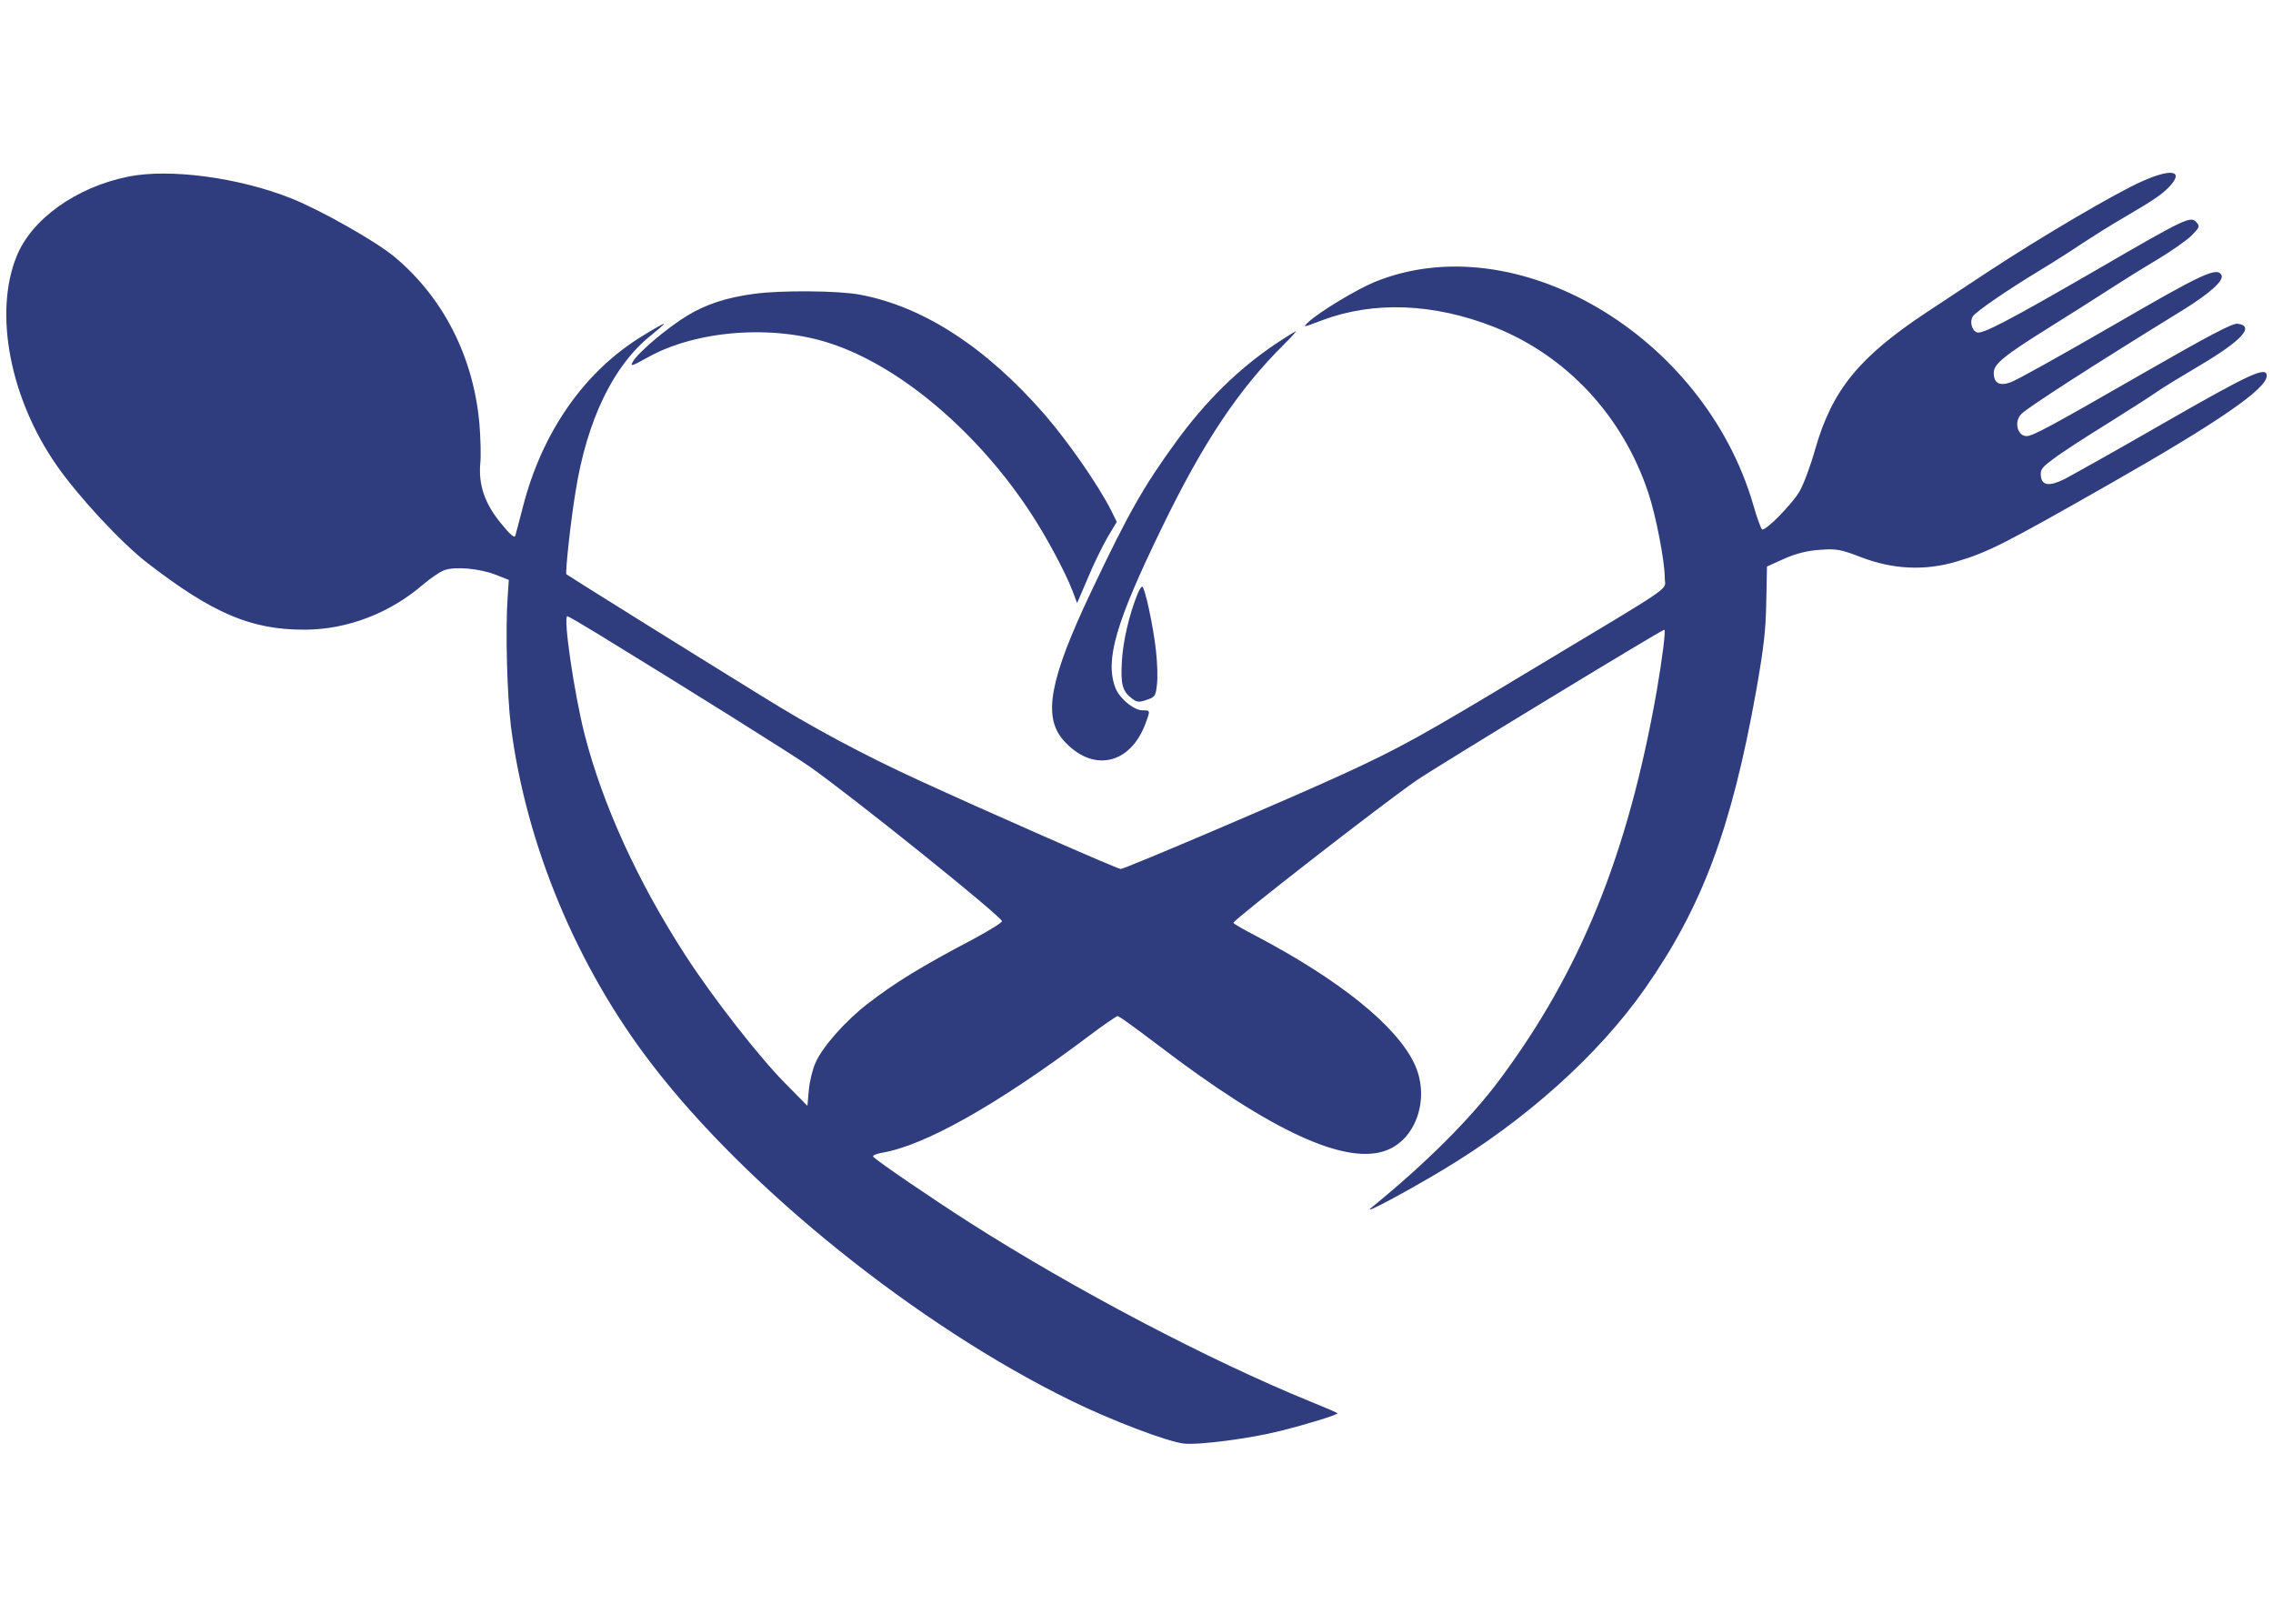 <?xml version="1.0" encoding="UTF-8" standalone="no"?>
<svg
   xmlns:dc="http://purl.org/dc/elements/1.1/"
   xmlns:cc="http://creativecommons.org/ns#"
   xmlns:rdf="http://www.w3.org/1999/02/22-rdf-syntax-ns#"
   xmlns:svg="http://www.w3.org/2000/svg"
   xmlns="http://www.w3.org/2000/svg"
   xmlns:sodipodi="http://sodipodi.sourceforge.net/DTD/sodipodi-0.dtd"
   xmlns:inkscape="http://www.inkscape.org/namespaces/inkscape"
   version="1.0"
   width="1023pt"
   height="731pt"
   viewBox="0 0 1023 731"
   preserveAspectRatio="xMidYMid meet"
   id="svg12"
   sodipodi:docname="logo.svg"
   inkscape:version="0.92.4 (5da689c313, 2019-01-14)">
  <defs
     id="defs16" />
  <sodipodi:namedview
     pagecolor="#ffffff"
     bordercolor="#666666"
     borderopacity="1"
     objecttolerance="10"
     gridtolerance="10"
     guidetolerance="10"
     inkscape:pageopacity="0"
     inkscape:pageshadow="2"
     inkscape:window-width="1002"
     inkscape:window-height="654"
     id="namedview14"
     showgrid="false"
     inkscape:zoom="0.21627566"
     inkscape:cx="1042.6508"
     inkscape:cy="487.33333"
     inkscape:window-x="768"
     inkscape:window-y="327"
     inkscape:window-maximized="0"
     inkscape:current-layer="svg12" />
  <g
     transform="matrix(0.105,0,0,-0.121,-25.633,806.089)"
     id="g10"
     style="fill:#2f3c7e;fill-opacity:1;stroke:none">
    <path
       d="m 794,6005 c -223,-39 -415,-158 -479,-297 -98,-211 -28,-528 172,-777 93,-116 277,-288 389,-363 281,-188 444,-248 672,-248 184,0 367,61 511,169 30,22 70,46 89,52 45,15 151,7 222,-17 l 55,-19 -5,-65 c -10,-125 -2,-366 14,-479 65,-441 283,-895 604,-1257 409,-463 1138,-971 1794,-1250 173,-74 418,-155 488,-161 64,-6 284,19 412,47 115,25 250,61 245,66 -2,2 -55,22 -118,44 -435,154 -1011,417 -1457,664 -166,92 -399,230 -415,246 -5,4 13,11 40,15 182,27 493,179 880,431 65,43 123,77 128,77 6,0 82,-48 170,-106 489,-324 813,-453 986,-392 128,45 183,199 115,322 -78,141 -318,309 -678,474 -54,24 -98,46 -97,49 0,11 637,441 784,529 78,47 1052,561 1063,561 7,0 -9,-110 -33,-230 -123,-604 -325,-1039 -675,-1446 -123,-143 -314,-309 -551,-476 -35,-26 154,62 306,141 357,185 669,428 869,675 247,306 372,597 478,1110 33,164 41,225 43,331 l 3,130 74,29 c 50,19 98,30 153,33 71,5 91,1 175,-27 137,-46 276,-52 413,-16 133,34 211,69 662,292 459,227 665,350 665,398 0,37 -68,10 -436,-173 -208,-104 -402,-198 -431,-211 -66,-28 -97,-24 -101,12 -3,24 5,32 55,64 31,21 136,80 233,132 96,52 191,105 210,117 19,12 98,54 176,94 188,96 246,151 168,159 -21,2 -126,-46 -399,-182 -399,-199 -478,-236 -504,-236 -40,0 -55,54 -23,82 28,25 313,184 693,387 117,63 177,110 165,130 -19,31 -81,6 -466,-188 -218,-109 -415,-205 -438,-211 -48,-15 -72,-3 -72,36 0,32 46,64 234,166 83,45 196,107 251,138 55,31 151,83 213,115 62,32 129,73 150,91 34,30 36,34 21,49 -24,25 -46,16 -429,-177 -379,-190 -491,-241 -513,-232 -22,8 -31,42 -16,60 16,19 147,97 284,169 61,32 146,79 190,105 44,25 123,68 175,94 126,64 160,84 193,114 64,59 10,69 -116,20 -109,-41 -438,-209 -662,-337 -99,-57 -216,-124 -260,-149 -291,-167 -407,-289 -480,-510 -20,-62 -51,-134 -69,-160 -33,-47 -143,-145 -159,-139 -4,1 -22,43 -38,92 -212,631 -1018,1043 -1623,828 -76,-27 -233,-109 -281,-147 -29,-23 -28,-23 57,5 221,72 478,63 736,-25 311,-107 551,-330 661,-616 33,-85 71,-256 71,-319 0,-47 61,-11 -575,-342 -468,-245 -565,-291 -806,-387 -220,-88 -934,-352 -951,-352 -14,0 -572,213 -858,327 -249,99 -466,200 -686,319 -301,161 -829,447 -832,450 -6,4 18,197 39,307 49,268 163,471 324,582 30,21 55,40 55,42 0,3 -41,-17 -91,-44 -249,-131 -432,-358 -514,-638 -15,-49 -29,-97 -32,-105 -3,-11 -22,3 -63,47 -69,73 -96,144 -87,224 3,26 1,92 -4,146 -26,248 -154,467 -363,619 -80,58 -314,173 -443,218 -226,78 -522,112 -699,81 z M 2794,4311 c 405,-215 846,-455 922,-501 192,-118 816,-553 823,-574 1,-5 -53,-34 -121,-66 -228,-104 -338,-163 -456,-242 -94,-63 -193,-160 -222,-218 -13,-25 -26,-71 -29,-103 l -6,-58 -92,81 c -112,97 -315,323 -431,479 -203,272 -354,558 -432,821 -45,153 -93,440 -74,440 4,0 57,-27 118,-59 z"
       id="path2"
       inkscape:connector-curvature="0"
       style="fill:#2f3c7e;fill-opacity:1" />
    <path
       d="m 3476,5569 c -115,-13 -207,-39 -286,-81 -84,-44 -211,-137 -233,-171 -13,-19 -6,-18 62,15 209,102 539,124 787,52 300,-86 633,-332 860,-635 65,-86 146,-218 175,-284 l 20,-46 46,93 c 24,51 63,119 84,151 l 40,58 -25,44 c -56,95 -184,255 -285,356 -251,250 -520,401 -791,445 -91,15 -339,17 -454,3 z"
       id="path4"
       inkscape:connector-curvature="0"
       style="fill:#2f3c7e;fill-opacity:1" />
    <path
       d="m 5712,5383 c -158,-92 -298,-211 -425,-362 -141,-168 -206,-267 -366,-560 -178,-326 -207,-463 -120,-551 124,-123 288,-94 354,63 20,47 20,47 -13,47 -38,0 -101,45 -118,86 -43,103 2,239 199,591 178,319 330,517 527,686 30,26 52,47 49,47 -2,0 -42,-21 -87,-47 z"
       id="path6"
       inkscape:connector-curvature="0"
       style="fill:#2f3c7e;fill-opacity:1" />
    <path
       d="m 5120,4453 c -36,-78 -62,-175 -67,-249 -6,-88 2,-113 43,-140 21,-14 31,-15 63,-5 35,10 39,14 44,56 4,24 2,82 -4,127 -11,89 -48,238 -59,238 -4,0 -13,-12 -20,-27 z"
       id="path8"
       inkscape:connector-curvature="0"
       style="fill:#2f3c7e;fill-opacity:1" />
  </g>
</svg>
